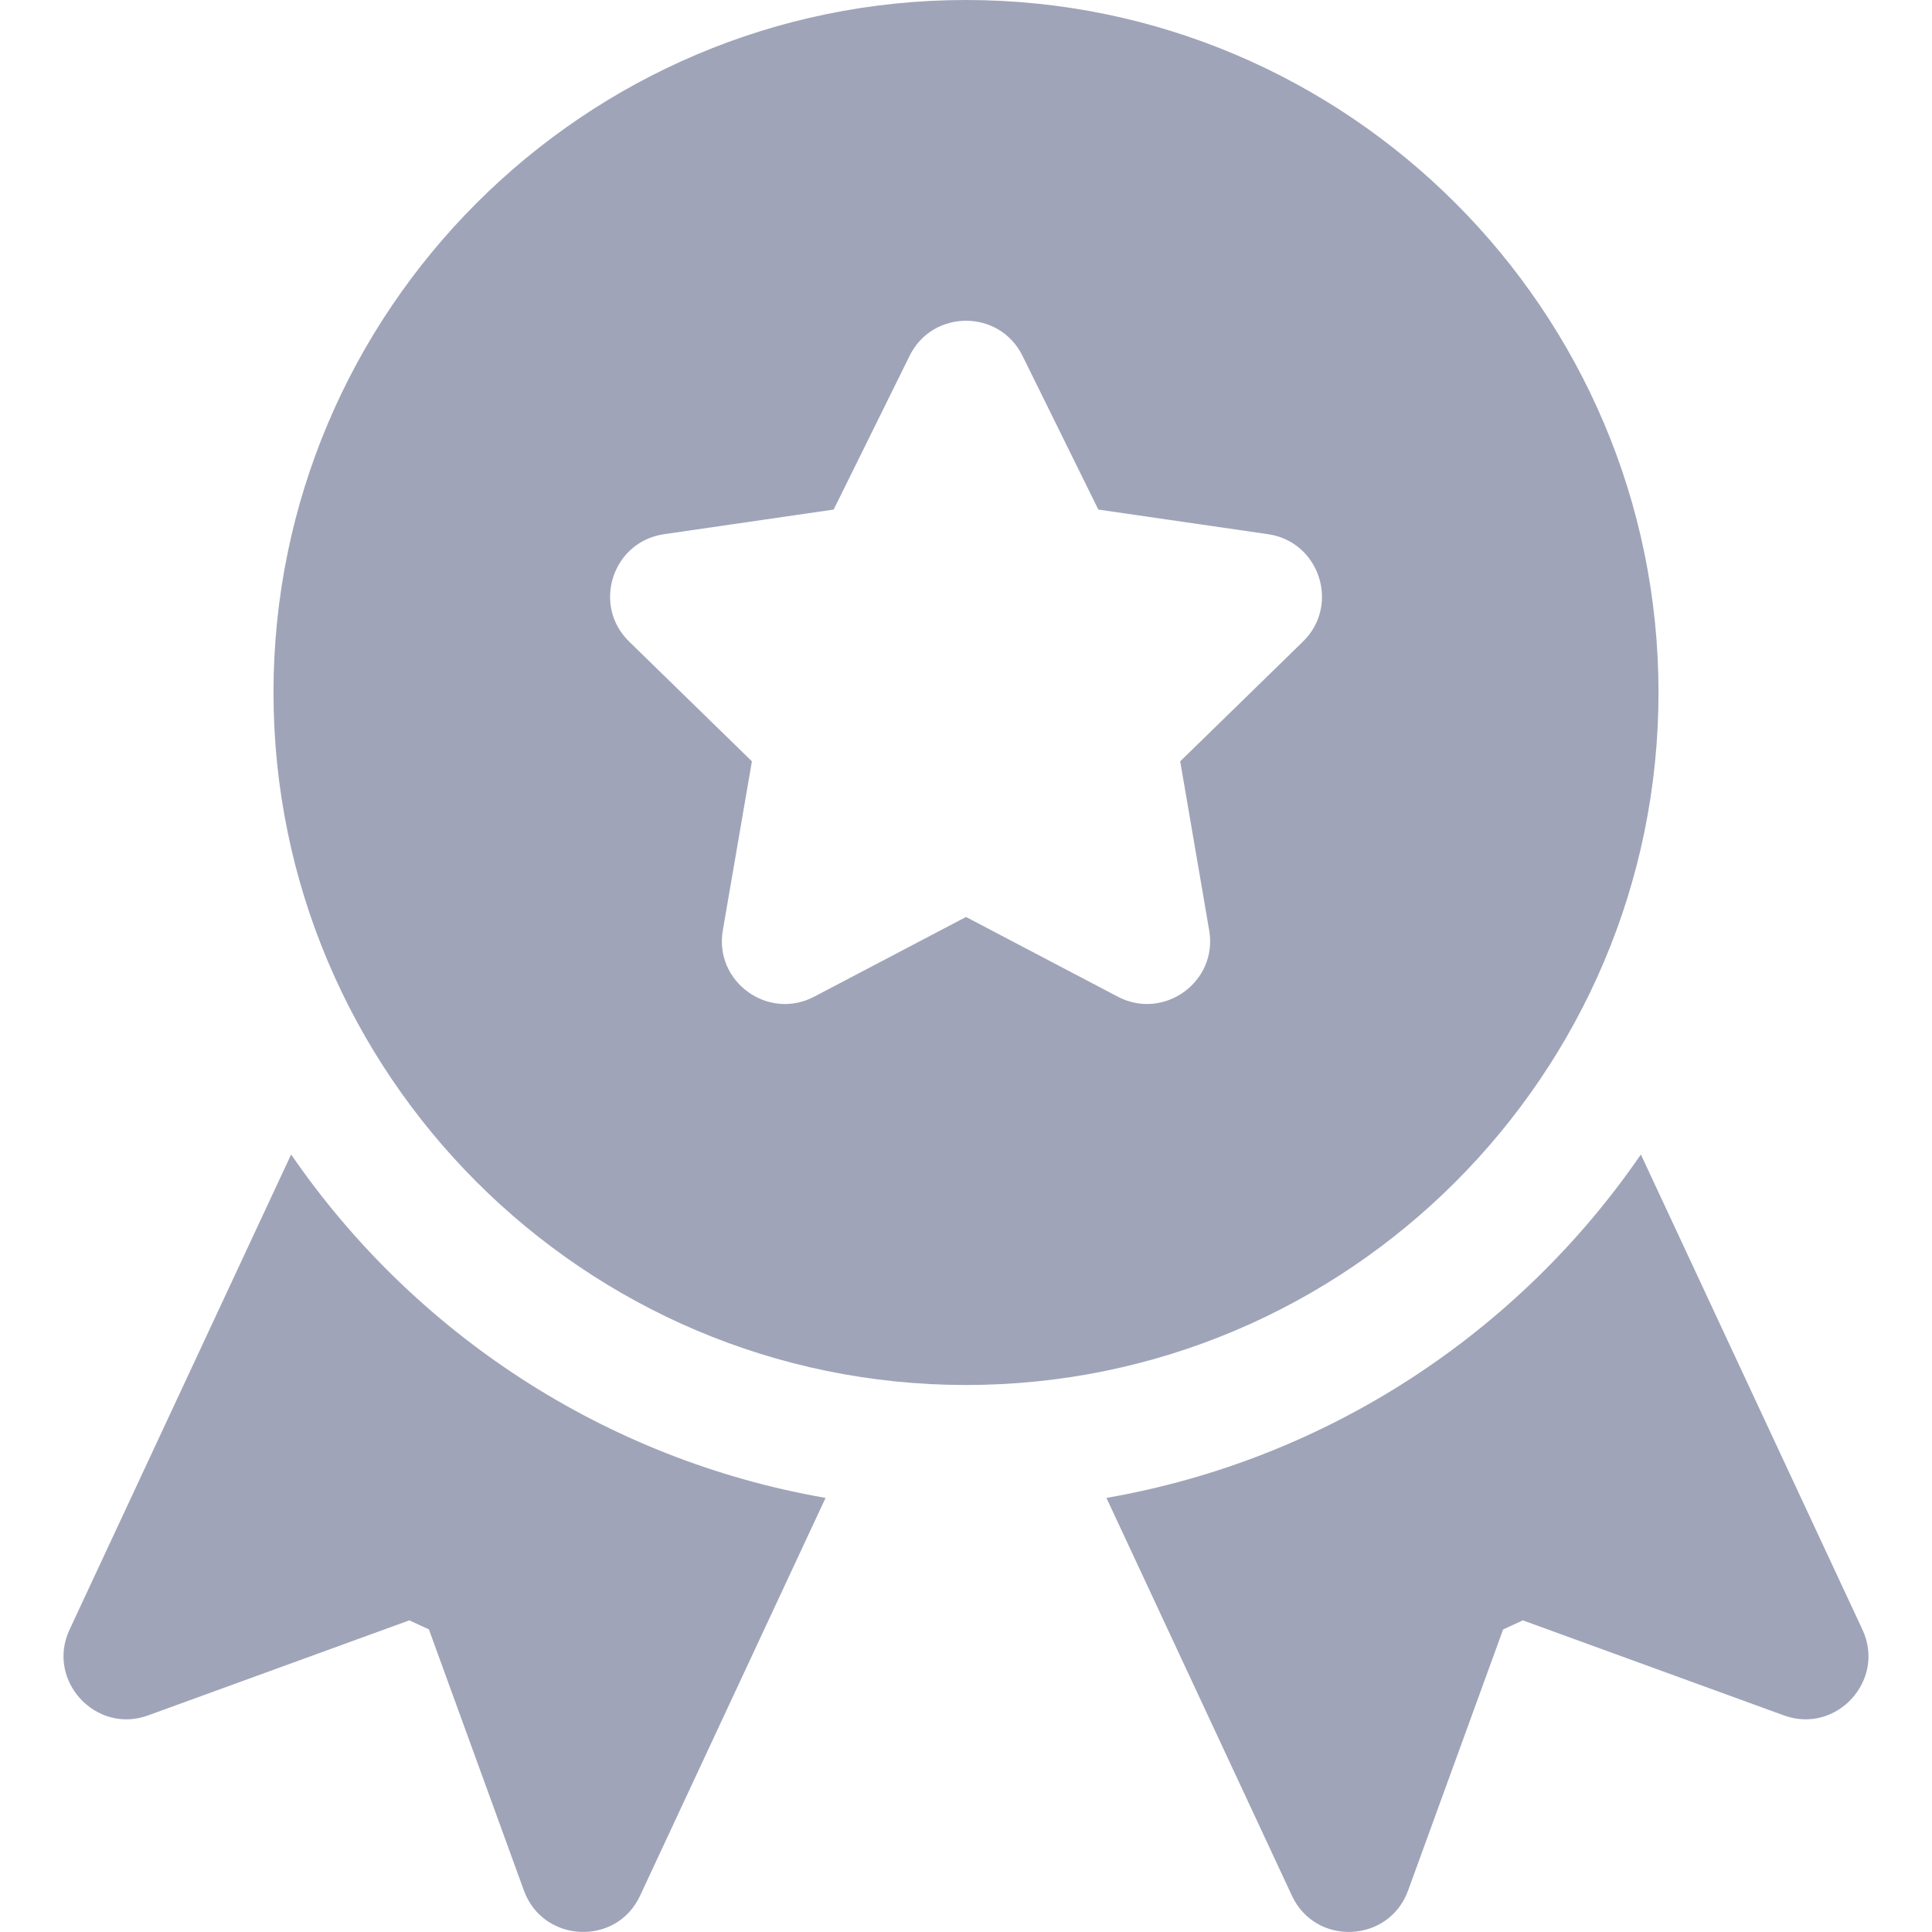 <svg width="16" height="16" viewBox="0 0 16 16" fill="none" xmlns="http://www.w3.org/2000/svg">
<path d="M15.424 13.496L13.589 9.561C12.576 11.036 10.994 12.087 9.163 12.405L10.699 15.699C10.895 16.12 11.503 16.092 11.661 15.657L12.448 13.495L12.611 13.419L14.773 14.206C15.207 14.365 15.62 13.916 15.424 13.496Z" fill="#A0A4B9"/>
<path d="M8 0C4.838 0 2.265 2.573 2.265 5.735C2.265 8.897 4.838 11.47 8 11.47C11.162 11.47 13.735 8.897 13.735 5.735C13.735 2.573 11.162 0 8 0ZM10.79 5.314L9.774 6.305L10.014 7.705C10.087 8.132 9.637 8.454 9.257 8.254L8 7.594L6.743 8.254C6.361 8.455 5.913 8.13 5.986 7.705L6.227 6.305L5.21 5.313C4.901 5.012 5.072 4.486 5.499 4.424L6.904 4.22L7.533 2.947C7.723 2.56 8.277 2.559 8.468 2.947L9.096 4.22L10.502 4.424C10.928 4.486 11.1 5.012 10.79 5.314Z" fill="#A0A4B9"/>
<path d="M2.411 9.561L0.576 13.496C0.379 13.918 0.796 14.365 1.227 14.206L3.39 13.419L3.552 13.494L4.339 15.657C4.497 16.091 5.105 16.121 5.301 15.699L6.837 12.405C5.006 12.087 3.424 11.036 2.411 9.561Z" fill="#A0A4B9"/>
</svg>
